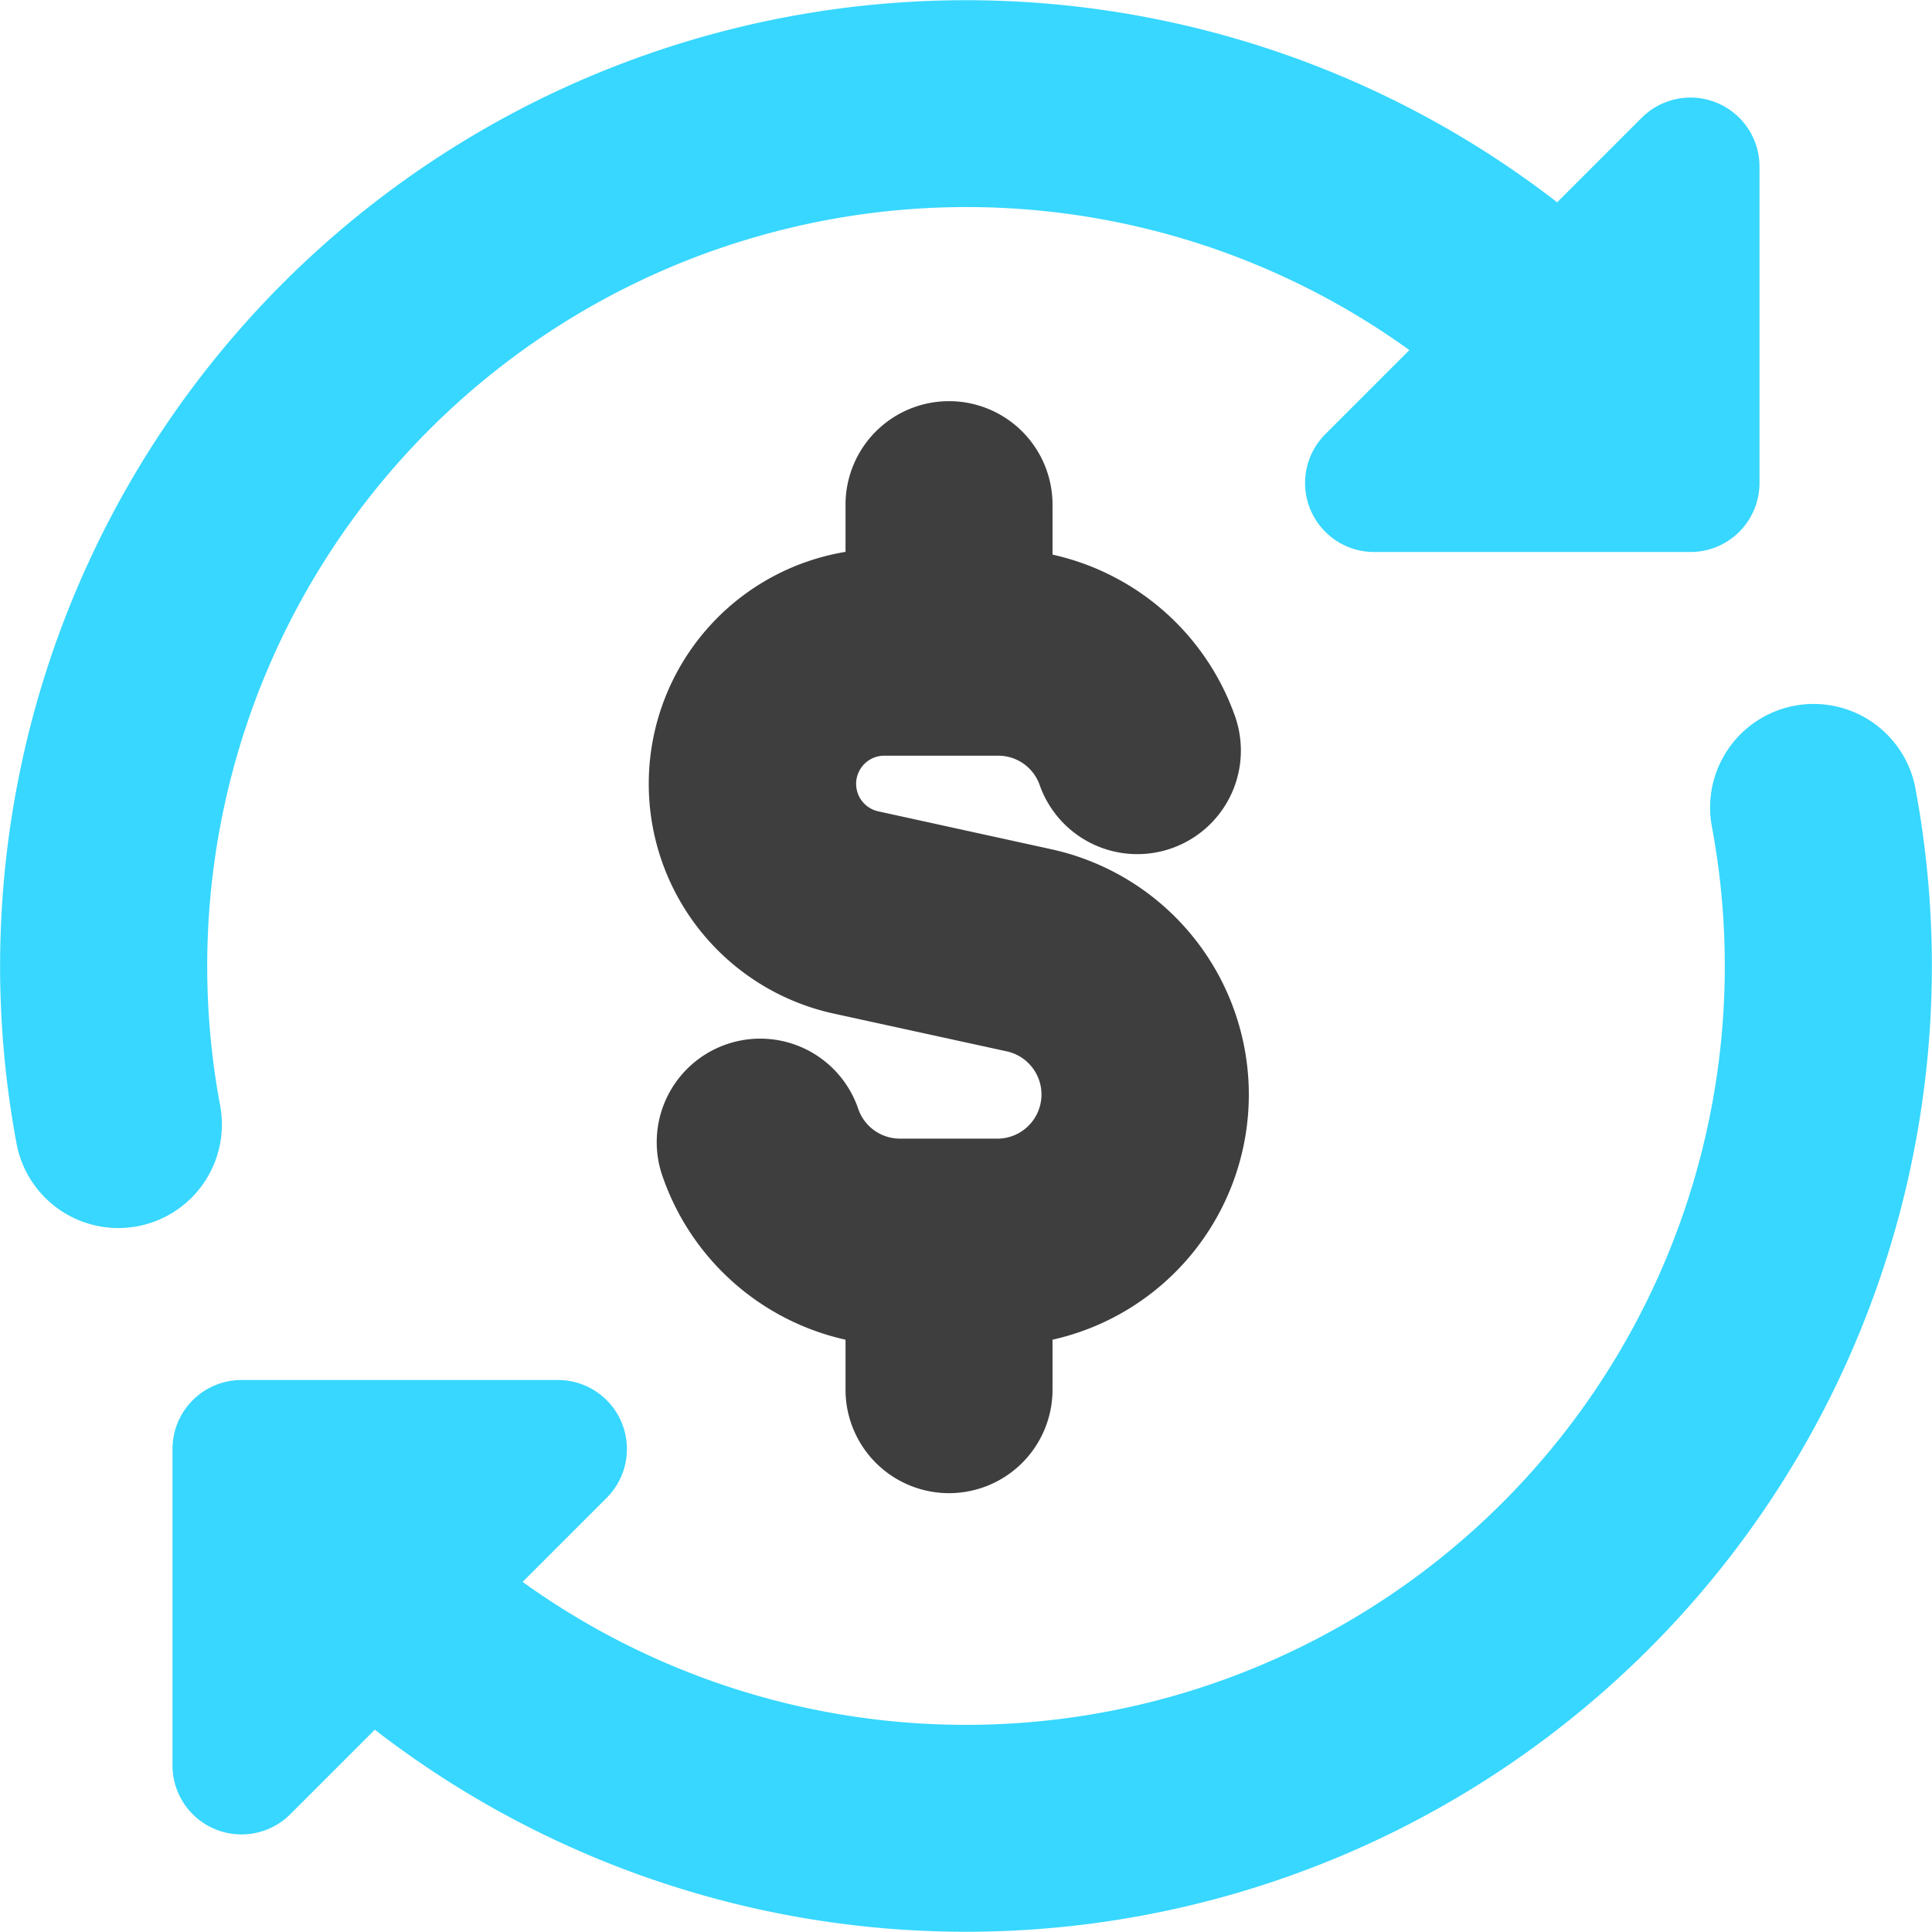 <svg xmlns="http://www.w3.org/2000/svg" fill="none" viewBox="0 0 14 14"><g id="subscription-cashflow"><path id="Union" fill="#3e3e3e" fill-rule="evenodd" d="M6.877 2.907a.75.75 0 0 1 .75.75v.362a1.82 1.82 0 0 1 1.322 1.17.75.75 0 1 1-1.415.5.318.318 0 0 0-.3-.213h-.828a.204.204 0 0 0-.043.403l1.26.276a1.82 1.82 0 0 1 .004 3.553v.362a.75.75 0 0 1-1.5 0v-.362a1.822 1.822 0 0 1-1.321-1.17.75.75 0 1 1 1.414-.5.32.32 0 0 0 .301.213h.713a.32.32 0 0 0 .068-.631l-1.26-.275a1.704 1.704 0 0 1 .085-3.346v-.342a.75.75 0 0 1 .75-.75Z" clip-rule="evenodd"></path><path id="Union_2" fill="#37d7ff" fill-rule="evenodd" d="M5.577 1.689a5.488 5.488 0 0 1 4.636.848l-.61.61A.5.5 0 0 0 9.957 4h2.293a.5.5 0 0 0 .5-.5V1.207a.5.5 0 0 0-.854-.353l-.612.612A6.999 6.999 0 0 0 .12 8.287a.75.75 0 1 0 1.475-.277 5.499 5.499 0 0 1 3.982-6.321Zm8.303 4.024a.75.75 0 0 0-1.475.277 5.499 5.499 0 0 1-8.618 5.473l.61-.61A.5.5 0 0 0 4.042 10H1.75a.5.5 0 0 0-.5.5v2.293a.5.5 0 0 0 .854.353l.612-.612a6.999 6.999 0 0 0 11.164-6.82Z" clip-rule="evenodd"></path></g></svg>